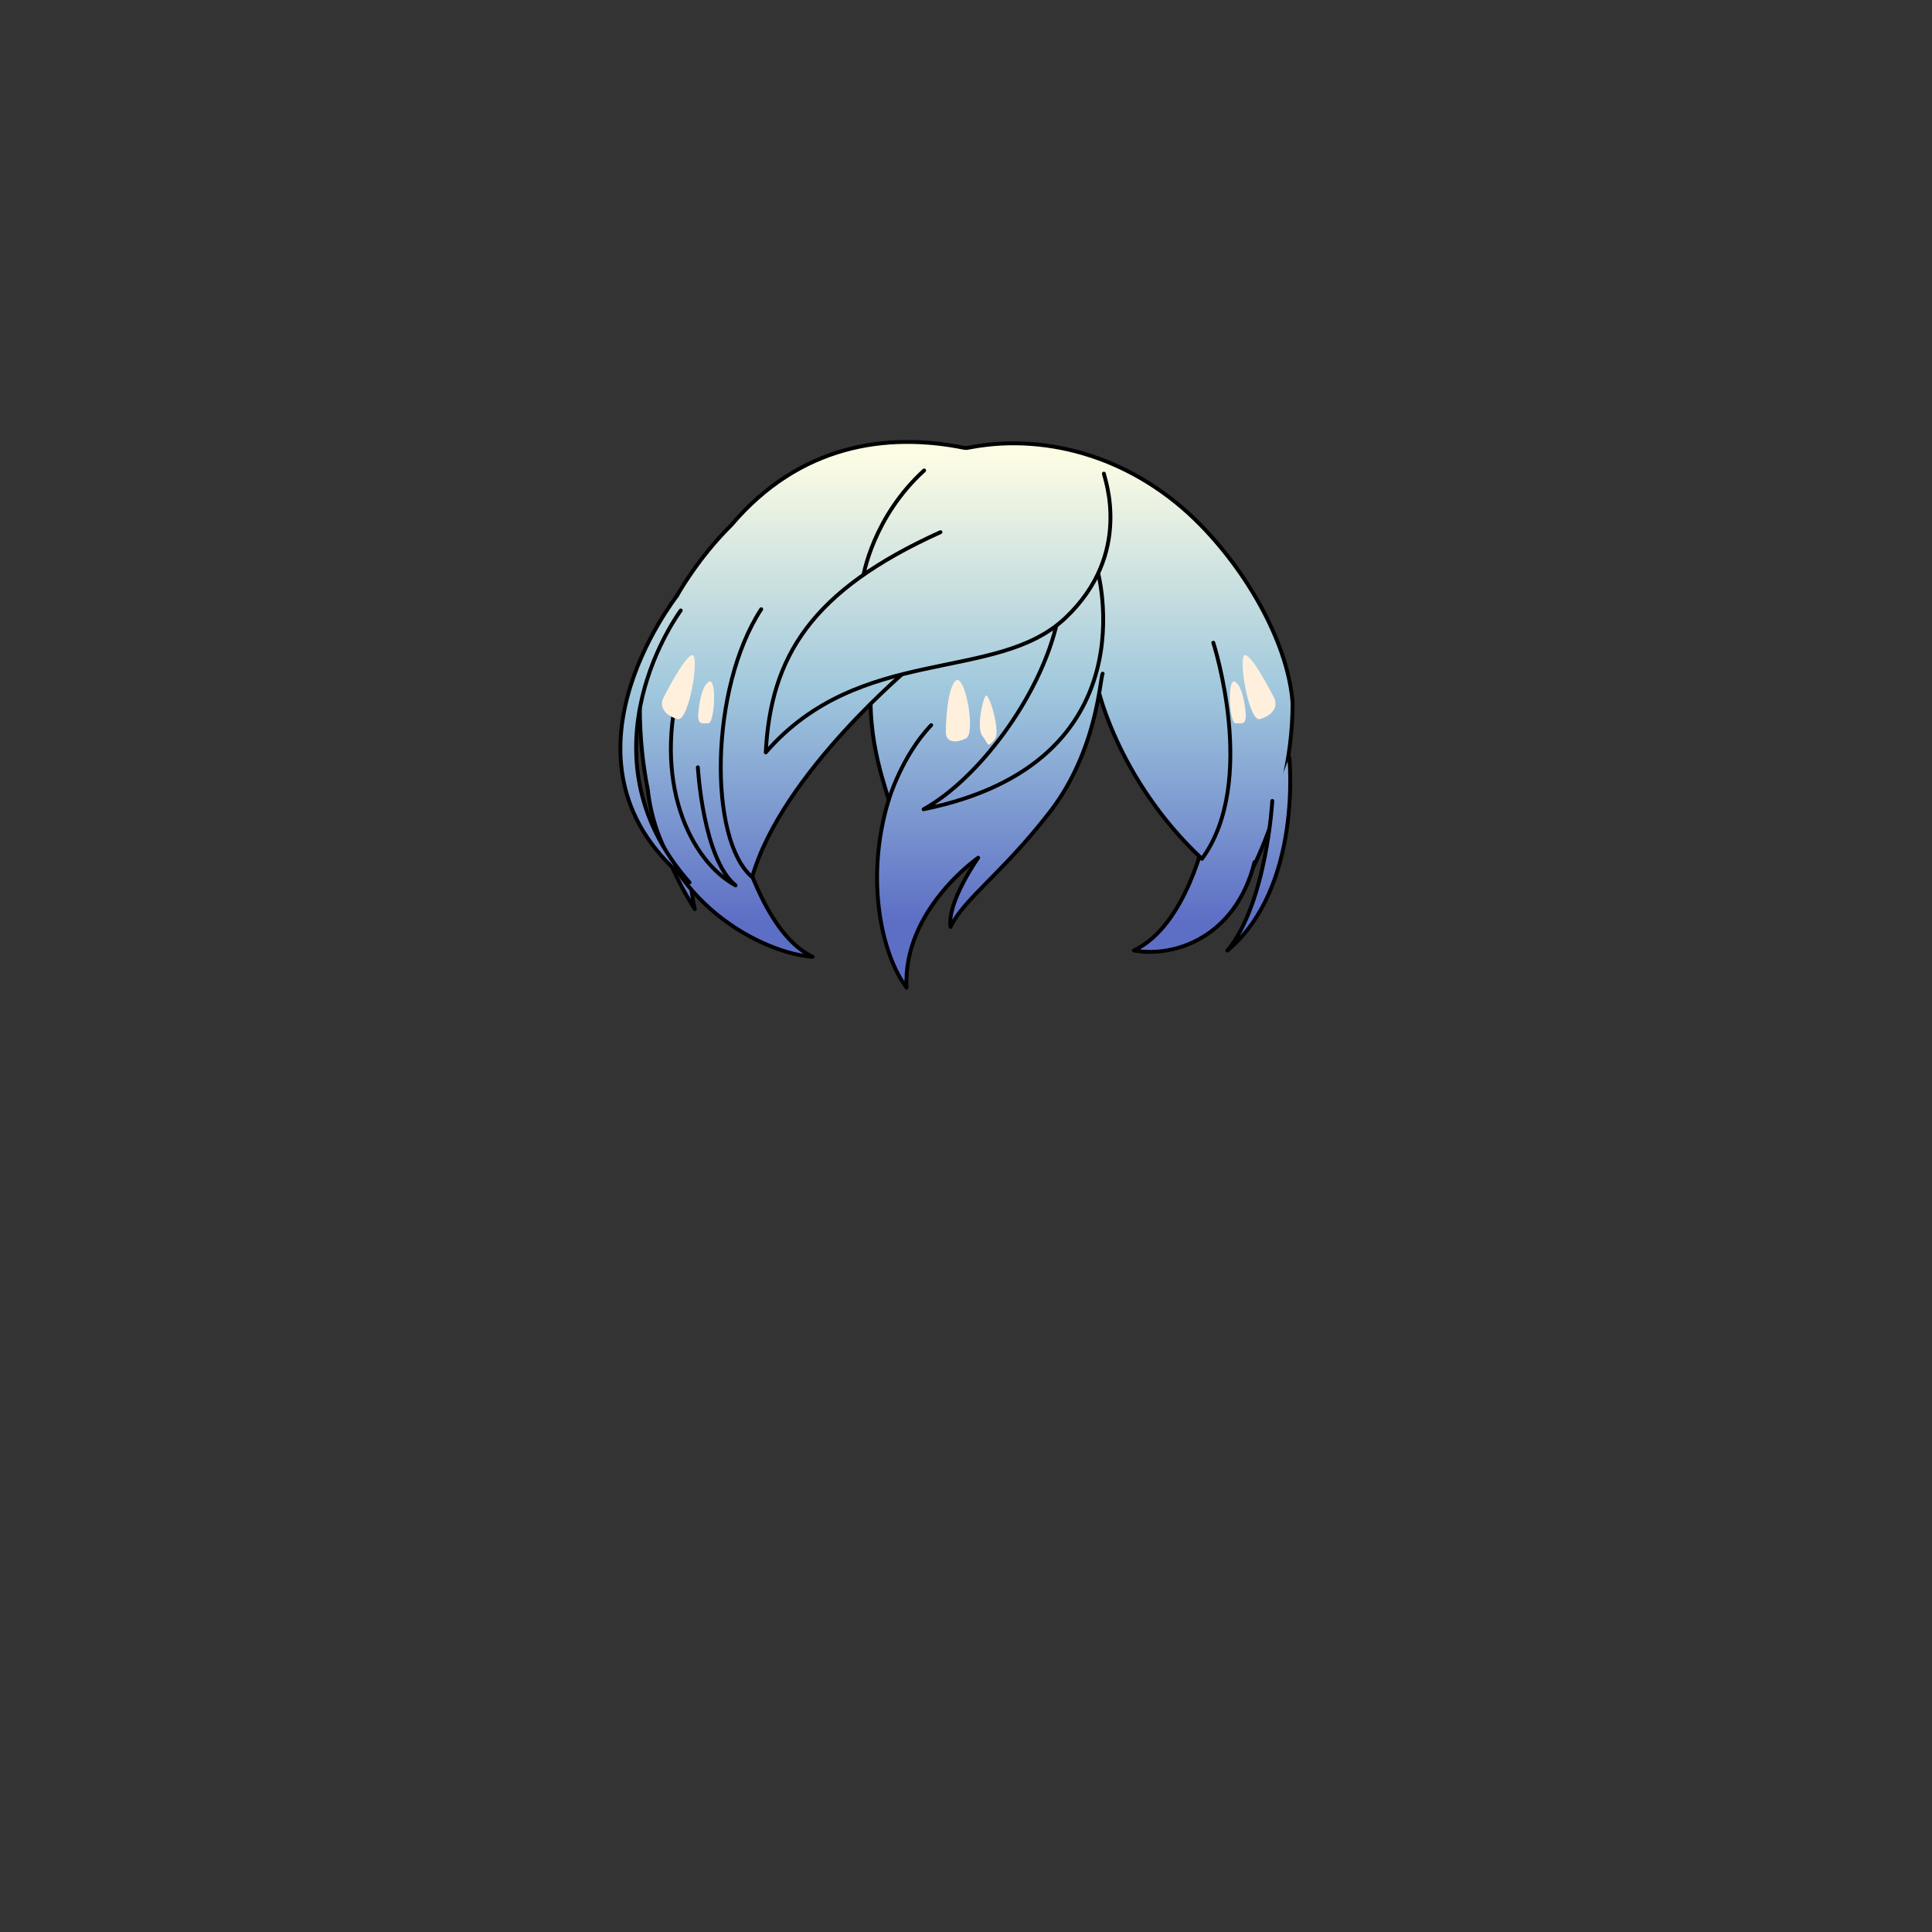 <svg xmlns="http://www.w3.org/2000/svg" width="500" height="500" version="1.1"><rect width="100%" height="100%" fill="#333333" stroke="none"/><g id="x9265"><g><g><linearGradient id="hair1XMLID_4596_" gradientUnits="userSpaceOnUse" x1="250.051" y1="118.667" x2="250.051" y2="238.667"><stop offset="0" style="stop-color:#FCFCE4"></stop><stop offset="0.5" style="stop-color:#A0C8DD"></stop><stop offset="1" style="stop-color:#5D6EC5"></stop></linearGradient><path style="fill:url(#hair1XMLID_4596_);stroke:#000000;stroke-linecap:round;stroke-linejoin:round;" d="M334.52,181.962c-1.02-14.462-10.725-32.714-23.785-46.08c-16.916-17.31-39.3-23.774-59.115-20.201c-0.381,0.069-0.764,0.134-1.141,0.21c-0.16,0.019-0.317,0.034-0.478,0.054c-0.16-0.02-0.317-0.035-0.478-0.054C229.51,111.856,207,115,189.266,135.882C176,149,166,168.5,165.583,182.962c0,32.694,13.666,51.104,14.227,52.325c0,0-5.229-21.928,5.742-24.67c4.113-0.686,9.78-33.574,16.455-44.566c1.829-2.195,24.358-4.665,47.994-4.677c0.54,0,1.079,0.003,1.618,0.006c23.033,0.12,44.587,2.526,46.374,4.671c6.674,10.992,10.894,52.597,15.007,53.283c10.971,2.742,5.093,16.555,5.093,16.555C318.653,234.667,334.52,211.65,334.52,181.962z"></path><linearGradient id="hair1XMLID_4597_" gradientUnits="userSpaceOnUse" x1="309.051" y1="118.667" x2="309.051" y2="238.667"><stop offset="0" style="stop-color:#FCFCE4"></stop><stop offset="0.5" style="stop-color:#A0C8DD"></stop><stop offset="1" style="stop-color:#5D6EC5"></stop></linearGradient><path style="fill:url(#hair1XMLID_4597_);stroke:#000000;stroke-linecap:round;stroke-linejoin:round;" d="M311.979,215.958c0,0-4.88,23.683-18.545,30.017c10.411,1.926,26.353-3.306,31.232-22.857"></path><linearGradient id="hair1XMLID_4598_" gradientUnits="userSpaceOnUse" x1="325.775" y1="118.667" x2="325.775" y2="238.667"><stop offset="0" style="stop-color:#FCFCE4"></stop><stop offset="0.5" style="stop-color:#A0C8DD"></stop><stop offset="1" style="stop-color:#5D6EC5"></stop></linearGradient><path style="fill:url(#hair1XMLID_4598_);stroke:#000000;stroke-linecap:round;stroke-linejoin:round;" d="M333.667,196c0,0,3.502,33.628-16.028,50.018c10.193-12.342,11.629-38.74,11.629-38.74"></path><linearGradient id="hair1XMLID_4599_" gradientUnits="userSpaceOnUse" x1="272.5" y1="118.667" x2="272.5" y2="238.667"><stop offset="0" style="stop-color:#FCFCE4"></stop><stop offset="0.5" style="stop-color:#A0C8DD"></stop><stop offset="1" style="stop-color:#5D6EC5"></stop></linearGradient><polygon style="fill:url(#hair1XMLID_4599_);" points="235.667,171 309.333,178.667 306,154.667 240.667,153.333 "></polygon><g><g><linearGradient id="hair1XMLID_4600_" gradientUnits="userSpaceOnUse" x1="301.069" y1="118.667" x2="301.069" y2="238.667"><stop offset="0" style="stop-color:#FCFCE4"></stop><stop offset="0.5" style="stop-color:#A0C8DD"></stop><stop offset="1" style="stop-color:#5D6EC5"></stop></linearGradient><path style="fill:url(#hair1XMLID_4600_);stroke:#000000;stroke-linecap:round;stroke-linejoin:round;" d="M283.738,175.724c-0.325,0.827,5.204,25.885,27.328,46.539c14.601-19.929,2.934-55.929,2.934-55.929"></path><g><linearGradient id="hair1XMLID_4601_" gradientUnits="userSpaceOnUse" x1="255.336" y1="118.667" x2="255.336" y2="238.667"><stop offset="0" style="stop-color:#FCFCE4"></stop><stop offset="0.5" style="stop-color:#A0C8DD"></stop><stop offset="1" style="stop-color:#5D6EC5"></stop></linearGradient><path style="fill:url(#hair1XMLID_4601_);stroke:#000000;stroke-linecap:round;stroke-linejoin:round;" d="M285.365,174.347c-0.651,0.826-1.302,19.827-13.665,35.799c-12.362,15.973-22.123,22.306-25.702,29.74c-0.976-6.333,7.158-17.898,7.158-17.898s-19.52,13.492-18.544,33.595c-6.279-8.25-10.946-27.916-4.612-48.583c-1.626-5.783-7.244-20.536-3.34-38.436"></path><path style="fill:none;stroke:#000000;stroke-linecap:round;stroke-linejoin:round;" d="M230,207c0,0,3.333-11.333,11-19.333"></path></g><linearGradient id="hair1XMLID_4602_" gradientUnits="userSpaceOnUse" x1="189.019" y1="118.667" x2="189.019" y2="238.667"><stop offset="0" style="stop-color:#FCFCE4"></stop><stop offset="0.5" style="stop-color:#A0C8DD"></stop><stop offset="1" style="stop-color:#5D6EC5"></stop></linearGradient><path style="fill:url(#hair1XMLID_4602_);stroke:#000000;stroke-linecap:round;stroke-linejoin:round;" d="M186.667,196.667c0,0,6.094,42.698,23.663,50.96c-12.688-0.827-39.041-14.045-42.619-42.685"></path><linearGradient id="hair1XMLID_4603_" gradientUnits="userSpaceOnUse" x1="181.993" y1="118.667" x2="181.993" y2="238.667"><stop offset="0" style="stop-color:#FCFCE4"></stop><stop offset="0.5" style="stop-color:#A0C8DD"></stop><stop offset="1" style="stop-color:#5D6EC5"></stop></linearGradient><path style="fill:url(#hair1XMLID_4603_);stroke:#000000;stroke-linecap:round;stroke-linejoin:round;" d="M180.606,198.58c0,0,1.302,23.682,9.76,30.567c-11.712-6.333-21.797-26.986-13.989-53.974"></path><linearGradient id="hair1XMLID_4604_" gradientUnits="userSpaceOnUse" x1="211.433" y1="118.667" x2="211.433" y2="238.667"><stop offset="0" style="stop-color:#FCFCE4"></stop><stop offset="0.5" style="stop-color:#A0C8DD"></stop><stop offset="1" style="stop-color:#5D6EC5"></stop></linearGradient><path style="fill:url(#hair1XMLID_4604_);stroke:#000000;stroke-linecap:round;stroke-linejoin:round;" d="M236.333,172c0,0-34,28-41.667,55c-11.386-9.638-11.005-48.956,2.333-69.333"></path></g><linearGradient id="hair1XMLID_4605_" gradientUnits="userSpaceOnUse" x1="262.268" y1="118.667" x2="262.268" y2="238.667"><stop offset="0" style="stop-color:#FCFCE4"></stop><stop offset="0.5" style="stop-color:#A0C8DD"></stop><stop offset="1" style="stop-color:#5D6EC5"></stop></linearGradient><path style="fill:url(#hair1XMLID_4605_);stroke:#000000;stroke-linecap:round;stroke-linejoin:round;" d="M283.92,147.2c0,0,14.639,50.119-44.897,62.236c13.99-7.711,30.31-29.102,34.644-48.769"></path><path style="fill:none;stroke:#000000;stroke-linecap:round;stroke-linejoin:round;" d="M223.225,150.665c0-1.928,2.928-17.074,15.942-28.916"></path><linearGradient id="hair1XMLID_4606_" gradientUnits="userSpaceOnUse" x1="242.78" y1="118.667" x2="242.78" y2="238.667"><stop offset="0" style="stop-color:#FCFCE4"></stop><stop offset="0.5" style="stop-color:#A0C8DD"></stop><stop offset="1" style="stop-color:#5D6EC5"></stop></linearGradient><path style="fill:url(#hair1XMLID_4606_);stroke:#000000;stroke-linecap:round;stroke-linejoin:round;" d="M285.689,122.576c0,0.826,7.81,20.653-10.085,37.452c-17.895,16.798-53.03,6.609-77.43,34.698c1.301-24.784,11.712-41.858,45.222-57.003"></path><linearGradient id="hair1XMLID_4607_" gradientUnits="userSpaceOnUse" x1="169.501" y1="118.667" x2="169.501" y2="238.667"><stop offset="0" style="stop-color:#FCFCE4"></stop><stop offset="0.5" style="stop-color:#A0C8DD"></stop><stop offset="1" style="stop-color:#5D6EC5"></stop></linearGradient><path style="fill:url(#hair1XMLID_4607_);stroke:#000000;stroke-linecap:round;stroke-linejoin:round;" d="M175.322,154.002c-0.521,0.913-34.936,44.13,3.126,74.37c-29.698-33.714-2.273-70.38-2.273-70.38"></path></g></g><g><g><path style="fill:#FFF0DE;" d="M171.607,180.757c0,0,5.335-10.679,7.472-11.21c2.136-0.534-0.744,17.4-3.738,16.547C172.54,185.294,170.539,183.293,171.607,180.757z"></path><path style="fill:#FFF0DE;" d="M180.677,185.023c0,0,0.411-6.983,2.67-8.538c2.259-1.557,1.602,10.673,0,10.673C181.745,187.159,180.677,187.694,180.677,185.023z"></path><path style="fill:#FFF0DE;" d="M329.813,180.753c0,0-5.337-10.675-7.472-11.207c-2.134-0.534,0.743,17.4,3.734,16.547C328.879,185.293,330.881,183.293,329.813,180.753z"></path><path style="fill:#FFF0DE;" d="M322.415,185.024c0,0-0.411-6.984-2.672-8.541c-2.26-1.555-1.6,10.676,0,10.676C321.347,187.159,322.415,187.694,322.415,185.024z"></path><path style="fill:#FFF0DE;" d="M244.782,189.498c0,0,0-10.41,2.403-13.211c2.4-2.802,5.523,13.451,2.804,14.811C247.585,192.301,244.782,192.301,244.782,189.498z"></path><path style="fill:#FFF0DE;" d="M254.259,190.498c-1.606-2.003,0-9.208,0.799-10.41c0.801-1.201,4.002,9.207,2.402,11.208C255.396,193.876,255.858,192.498,254.259,190.498z"></path></g></g></g></g></svg>